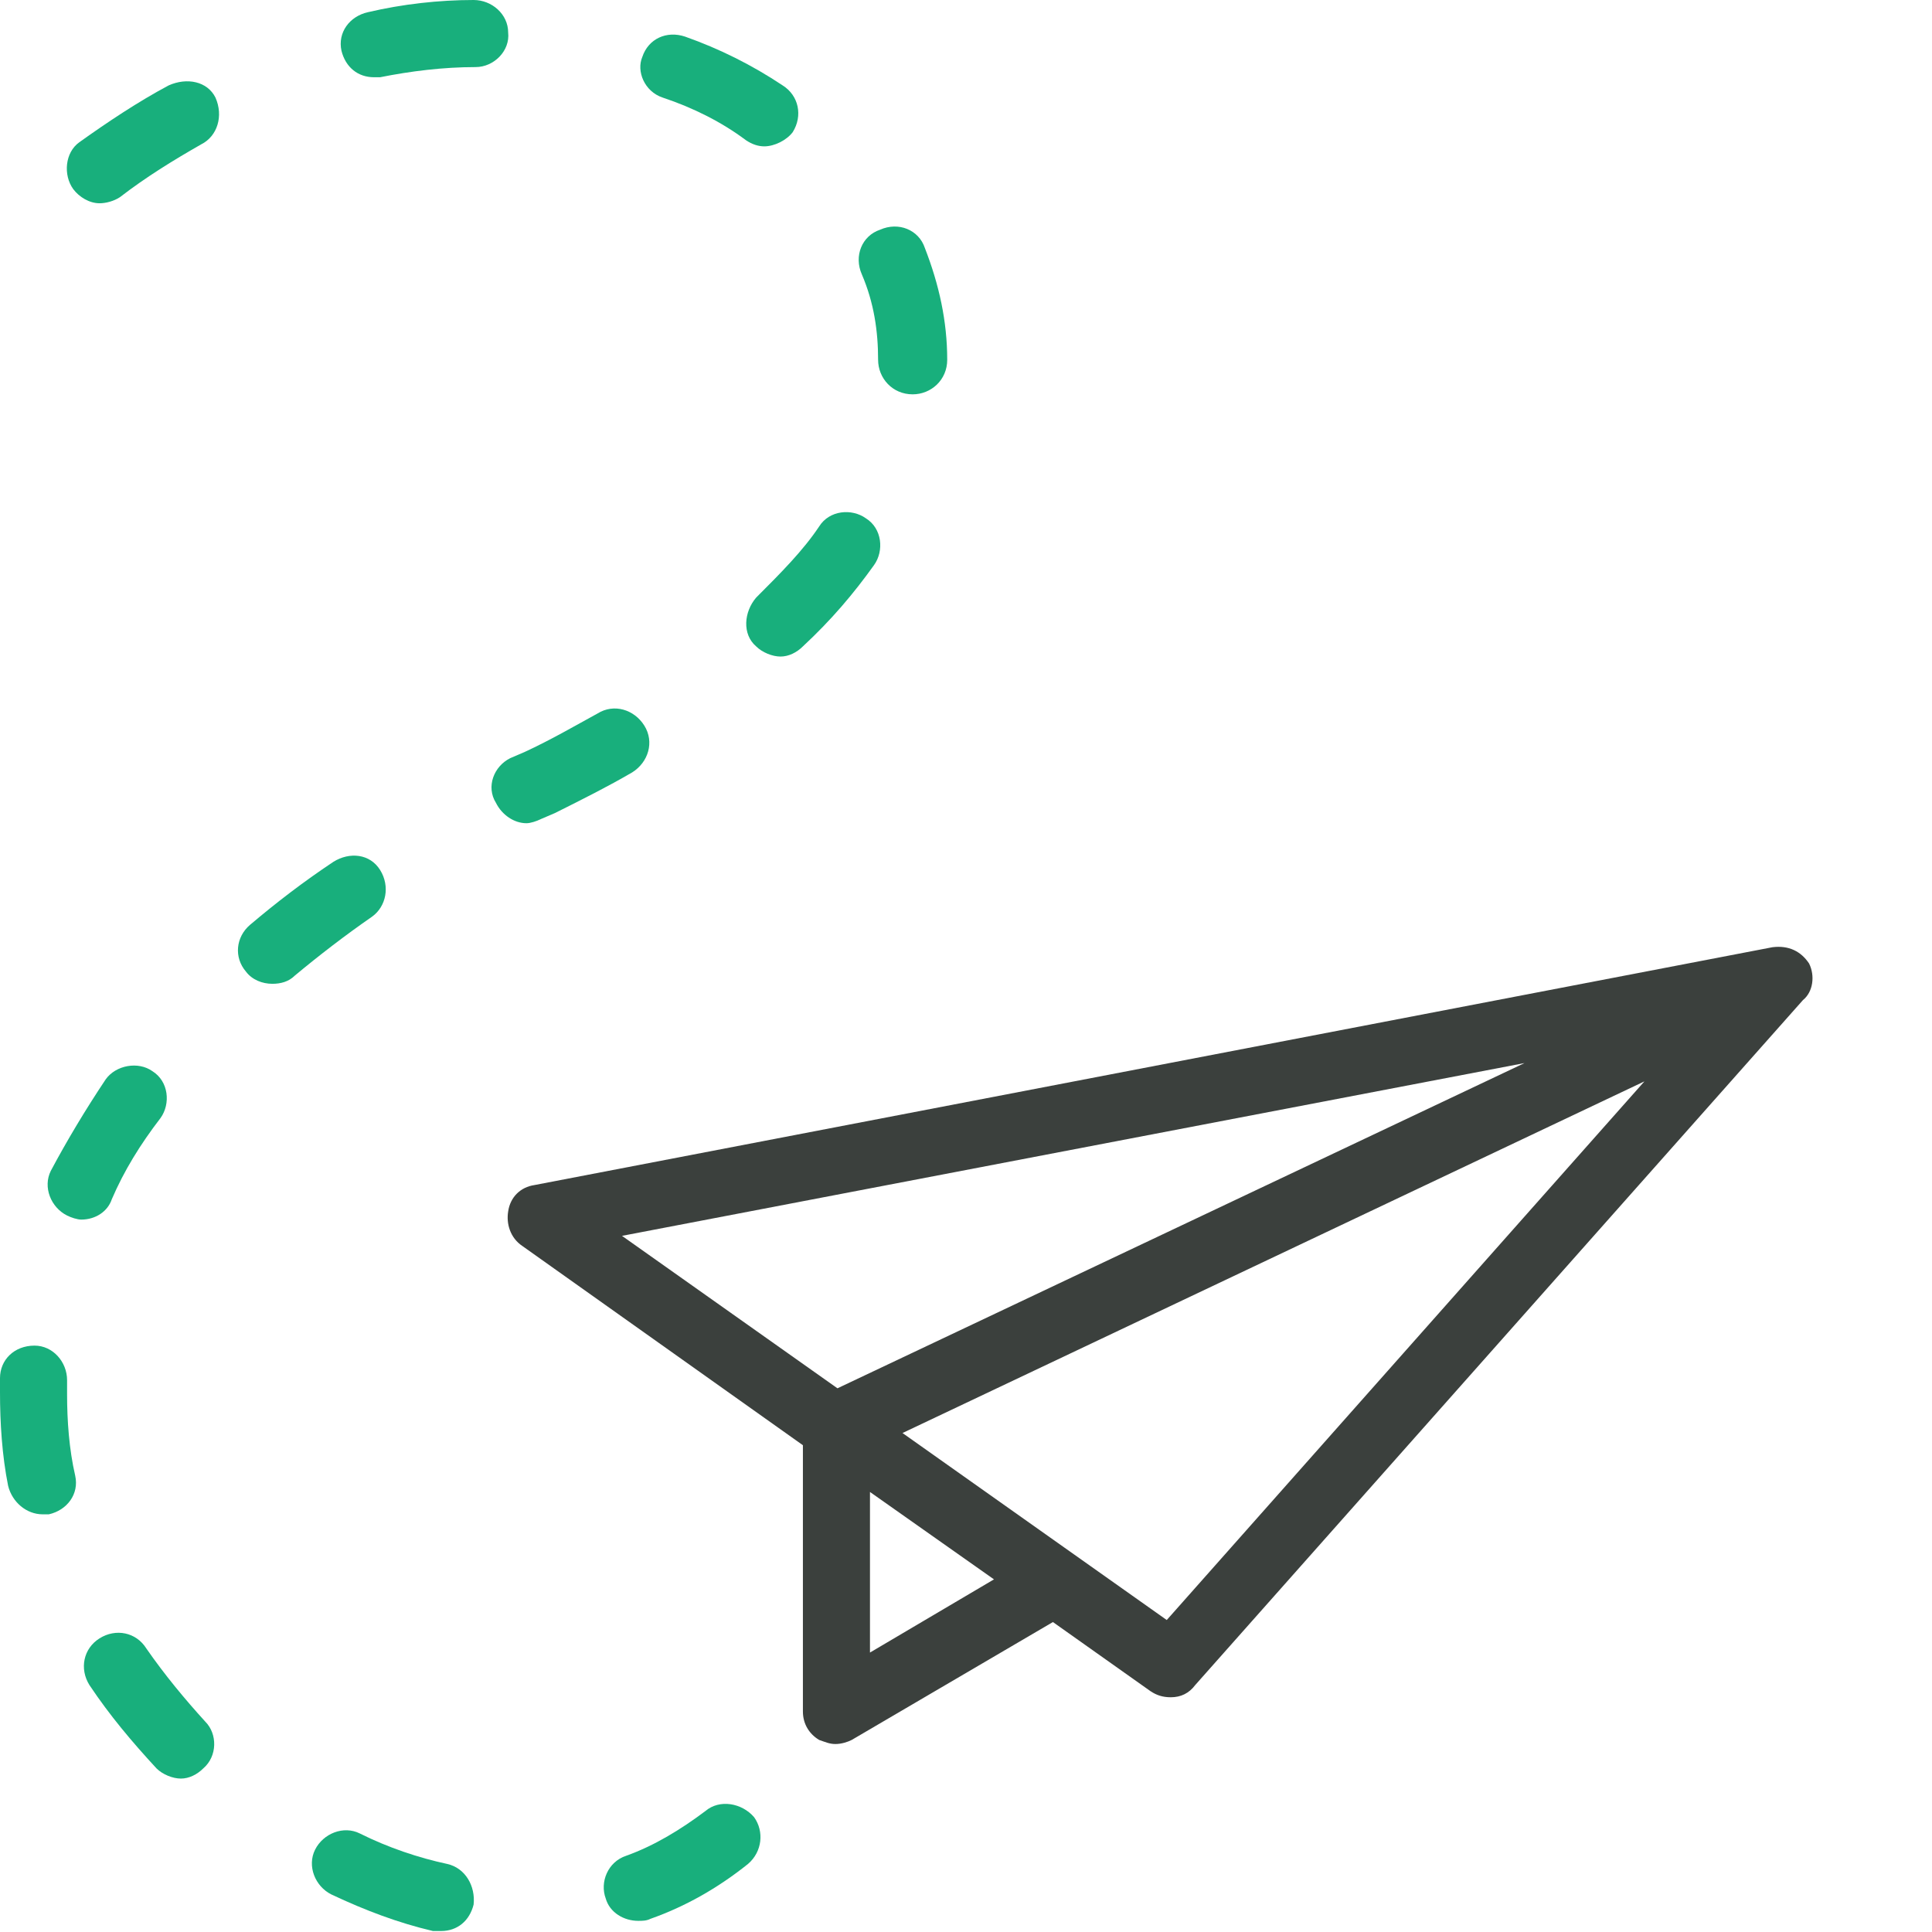 <?xml version="1.0" encoding="UTF-8"?>
<svg width="194px" height="194px" viewBox="0 0 194 194" version="1.1" xmlns="http://www.w3.org/2000/svg" xmlns:xlink="http://www.w3.org/1999/xlink">
    <!-- Generator: Sketch 63.1 (92452) - https://sketch.com -->
    <title>paperairplane1</title>
    <desc>Created with Sketch.</desc>
    <g id="paperairplane1" stroke="none" stroke-width="1" fill="none" fill-rule="evenodd">
        <g id="Group-43" fill-rule="nonzero">
            <path d="M181.656,96.747 C180.839,95.522 179.614,94.91 177.982,95.114 L53.68,118.994 C52.252,119.199 51.231,120.219 51.027,121.648 C50.823,122.872 51.231,124.301 52.456,125.118 L80.623,145.12 L80.623,171.858 C80.623,173.083 81.235,174.103 82.255,174.716 C82.868,174.92 83.276,175.124 83.888,175.124 C84.501,175.124 85.113,174.92 85.521,174.716 L105.728,162.877 L115.525,169.817 C116.137,170.225 116.749,170.429 117.566,170.429 C118.586,170.429 119.403,170.021 120.015,169.205 L181.043,100.421 C182.064,99.604 182.268,97.971 181.656,96.747 Z M153.081,106.748 L84.092,139.405 L62.457,124.097 L153.081,106.748 Z M87.358,165.939 L87.358,149.815 L99.809,158.591 L87.358,165.939 Z M117.158,162.673 L90.624,143.895 L165.123,108.585 L117.158,162.673 Z" id="Shape" fill="#3B403D"></path>
            <path d="M6.736,138.589 C6.736,136.752 5.307,135.119 3.47,135.119 C1.429,135.119 0,136.548 0,138.385 L0,139.813 C0,142.875 0.204,146.141 0.816,149.202 C1.225,150.835 2.653,152.06 4.286,152.06 C4.49,152.06 4.694,152.06 4.899,152.06 C6.736,151.652 7.96,150.019 7.552,148.182 C6.94,145.528 6.736,142.671 6.736,140.017 L6.736,138.589 Z" id="Path" fill="#18AF7C"></path>
            <path d="M14.696,165.531 C13.675,163.898 11.634,163.49 10.001,164.51 C8.368,165.531 7.96,167.572 8.981,169.205 C11.022,172.266 13.267,174.92 15.716,177.573 C16.329,178.185 17.349,178.594 18.166,178.594 C18.982,178.594 19.798,178.185 20.411,177.573 C21.84,176.348 21.84,174.103 20.615,172.879 C18.574,170.633 16.533,168.184 14.696,165.531 Z" id="Path" fill="#18AF7C"></path>
            <path d="M11.226,120.423 C12.451,117.566 14.084,114.912 16.125,112.259 C17.145,110.83 16.941,108.585 15.308,107.564 C13.88,106.544 11.634,106.952 10.614,108.381 C8.573,111.442 6.736,114.504 5.103,117.566 C4.287,119.199 5.103,121.24 6.736,122.056 C7.144,122.26 7.756,122.464 8.165,122.464 C9.593,122.464 10.818,121.648 11.226,120.423 Z" id="Path" fill="#18AF7C"></path>
            <path d="M66.539,9.797 C69.601,10.818 72.458,12.246 74.908,14.083 C75.52,14.492 76.132,14.696 76.745,14.696 C77.765,14.696 78.99,14.083 79.602,13.267 C80.623,11.634 80.215,9.593 78.582,8.572 C75.52,6.531 72.254,4.899 68.784,3.674 C66.948,3.062 65.111,3.878 64.498,5.715 C63.886,7.144 64.702,9.185 66.539,9.797 Z" id="Path" fill="#18AF7C"></path>
            <path d="M88.174,36.127 C88.174,37.964 89.603,39.597 91.644,39.597 C93.481,39.597 95.114,38.168 95.114,36.127 C95.114,32.249 94.298,28.575 92.869,24.901 C92.257,23.064 90.216,22.248 88.379,23.064 C86.542,23.676 85.725,25.717 86.542,27.554 C87.766,30.412 88.174,33.269 88.174,36.127 Z" id="Path" fill="#18AF7C"></path>
            <path d="M75.928,64.906 C76.54,65.518 77.561,65.927 78.377,65.927 C79.194,65.927 80.01,65.518 80.623,64.906 C83.48,62.253 85.725,59.599 87.766,56.742 C88.787,55.313 88.583,53.068 86.95,52.047 C85.521,51.027 83.276,51.231 82.255,52.864 C80.623,55.313 78.377,57.558 75.928,60.008 C74.703,61.436 74.499,63.681 75.928,64.906 Z" id="Path" fill="#18AF7C"></path>
            <path d="M70.825,181.86 C68.376,183.696 65.723,185.329 62.865,186.35 C61.028,186.962 60.212,189.003 60.824,190.636 C61.232,192.065 62.661,192.881 64.09,192.881 C64.498,192.881 64.906,192.881 65.315,192.677 C68.784,191.453 72.05,189.616 75.112,187.166 C76.54,185.942 76.745,183.901 75.724,182.472 C74.499,181.043 72.254,180.635 70.825,181.86 Z" id="Path" fill="#18AF7C"></path>
            <path d="M52.864,82.663 C53.272,82.663 53.885,82.459 54.293,82.255 L55.722,81.643 C58.579,80.214 61.028,78.989 63.478,77.561 C65.111,76.54 65.723,74.499 64.702,72.866 C63.682,71.233 61.641,70.621 60.008,71.641 C57.763,72.866 55.313,74.295 52.66,75.519 L51.231,76.132 C49.598,76.948 48.782,78.989 49.803,80.622 C50.415,81.847 51.639,82.663 52.864,82.663 Z" id="Path" fill="#18AF7C"></path>
            <path d="M16.941,8.573 C13.88,10.205 10.818,12.246 7.96,14.287 C6.532,15.308 6.327,17.553 7.348,18.982 C7.96,19.798 8.981,20.411 10.001,20.411 C10.614,20.411 11.43,20.207 12.043,19.798 C14.696,17.757 17.349,16.125 20.207,14.492 C21.84,13.675 22.452,11.634 21.636,9.797 C20.819,8.164 18.778,7.756 16.941,8.573 Z" id="Path" fill="#18AF7C"></path>
            <path d="M51.027,3.266 C51.027,1.429 49.394,0 47.557,0 C44.087,0 40.413,0.408 36.943,1.225 C35.106,1.633 33.882,3.266 34.29,5.103 C34.698,6.736 35.923,7.756 37.556,7.756 C37.76,7.756 37.964,7.756 38.168,7.756 C41.23,7.144 44.495,6.736 47.761,6.736 C49.598,6.736 51.231,5.103 51.027,3.266 Z" id="Path" fill="#18AF7C"></path>
            <path d="M44.904,187.166 C42.047,186.554 38.985,185.533 36.127,184.104 C34.495,183.288 32.453,184.104 31.637,185.737 C30.821,187.37 31.637,189.411 33.27,190.228 C36.74,191.861 40.005,193.085 43.475,193.902 C43.679,193.902 43.883,193.902 44.292,193.902 C45.925,193.902 47.149,192.881 47.557,191.248 C47.761,189.411 46.741,187.574 44.904,187.166 Z" id="Path" fill="#18AF7C"></path>
            <path d="M38.168,87.358 C37.148,85.725 35.106,85.521 33.474,86.541 C30.412,88.582 27.759,90.624 25.105,92.869 C23.676,94.093 23.472,96.134 24.697,97.563 C25.309,98.38 26.33,98.788 27.35,98.788 C28.167,98.788 28.983,98.584 29.596,97.971 C32.045,95.93 34.698,93.889 37.352,92.052 C38.78,91.032 39.188,88.991 38.168,87.358 Z" id="Path" fill="#18AF7C"></path>
        </g>
    </g>
</svg>